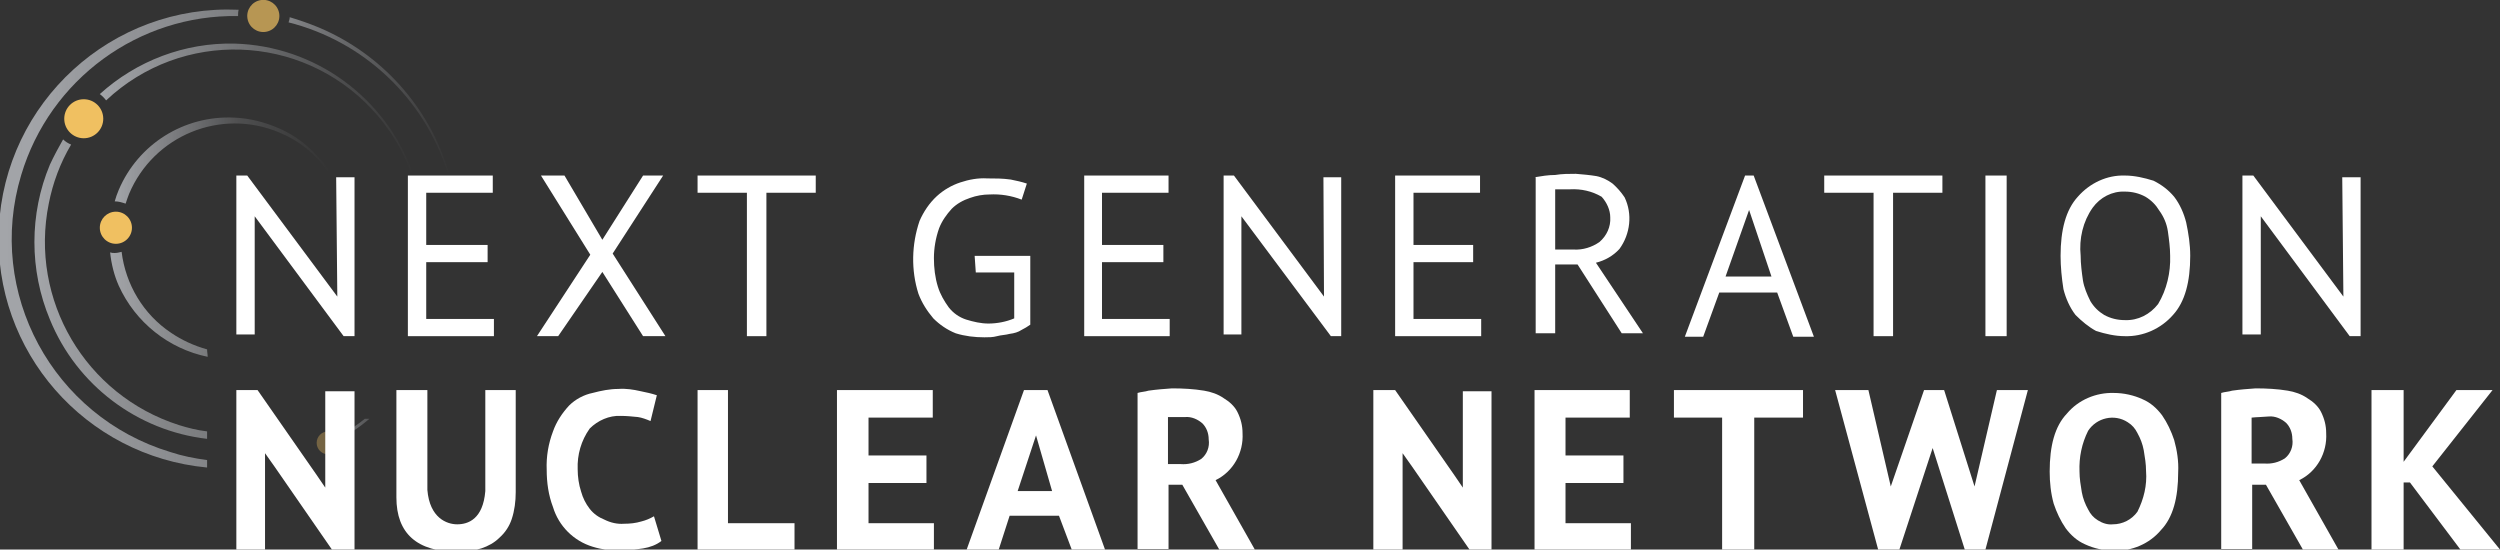 <svg version="1.1" id="Layer_1" xmlns="http://www.w3.org/2000/svg" xmlns:xlink="http://www.w3.org/1999/xlink" x="0" y="0" viewBox="0 0 435.8 95.8" xml:space="preserve" enable-background="new 0 0 435.8 95.8"><rect x="0" y="0" width="435.8" height="95.8" fill="#333333" stroke="none"/><style type="text/css">.st0{opacity:.35;fill:#f0c061;enable-background:new}.st1{opacity:.7}.st2{fill:#f0c061}.st3{fill:url(#SVGID_1_)}.st4{fill:url(#SVGID_2_)}.st5{fill:url(#SVGID_3_)}.st6{fill:url(#SVGID_4_)}.st7{fill:url(#SVGID_5_)}.st8{fill:#fff}.st9{fill:url(#SVGID_6_)}.st10{fill:url(#SVGID_7_)}</style><title>NGNN-header-logo</title><g id="Orbit-Out"><circle id="Oval" class="st0" cx="57.2" cy="77.2" r="2"/><g id="Oval-2" class="st1"><ellipse transform="matrix(0.987 -0.161 0.161 0.987 0.147 7.407)" class="st2" cx="45.9" cy="2.8" rx="2.8" ry="2.8"/></g><linearGradient id="SVGID_1_" gradientUnits="userSpaceOnUse" x1="60.03" y1="241.91" x2="66.89" y2="241.91" gradientTransform="matrix(1 0 0 1 1.000000e-02 -167.41)"><stop offset="0" stop-color="#A3A5A9" stop-opacity="0.5"/><stop offset=".95" stop-color="#A3A5A9" stop-opacity="0.22"/><stop offset="1" stop-color="#A3A5A9" stop-opacity="0.2"/></linearGradient><path class="st3" d="M63.6,73c-1.1,0.9-2.3,1.7-3.6,2.5c0.1,0.2,0.2,0.3,0.3,0.5c1.2-0.8,2.4-1.6,3.5-2.5c0.2-0.2,0.4-0.3,0.6-0.5 H63.6z"/><linearGradient id="SVGID_2_" gradientUnits="userSpaceOnUse" x1="50.57" y1="183.91" x2="78.54" y2="183.91" gradientTransform="matrix(1 0 0 1 1.000000e-02 -167.41)"><stop offset="0" stop-color="#A3A5A9" stop-opacity="0.7"/><stop offset="1" stop-color="#A3A5A9" stop-opacity="0"/></linearGradient><path class="st4" d="M55.6,4.8c-1.7-0.7-3.4-1.3-5.1-1.8c0,0.3-0.1,0.6-0.2,0.9C63.4,7.2,73.9,17.1,78,30h0.2 C74.8,18.6,66.5,9.4,55.6,4.8z"/></g><g id="Orbit-Mid"><linearGradient id="SVGID_3_" gradientUnits="userSpaceOnUse" x1="17.39" y1="186.206" x2="71.89" y2="186.206" gradientTransform="matrix(1 0 0 1 1.000000e-02 -167.41)"><stop offset="0" stop-color="#A3A5A9"/><stop offset=".85" stop-color="#A3A5A9" stop-opacity="0.15"/><stop offset="1" stop-color="#A3A5A9" stop-opacity="0"/></linearGradient><path class="st5" d="M40.9,7.6c-8.7-0.2-17.1,3-23.5,8.8c0.4,0.3,0.8,0.7,1.1,1.1C31.7,5.1,52.4,5.8,64.8,19c3,3.2,5.3,6.9,6.8,11 h0.3C67.1,16.9,54.9,8,40.9,7.6z"/><circle id="Oval-3" class="st2" cx="14.6" cy="20.7" r="3.4"/></g><g id="Orbit-In"><linearGradient id="SVGID_4_" gradientUnits="userSpaceOnUse" x1="19.99" y1="195.4" x2="57.39" y2="195.4" gradientTransform="matrix(1 0 0 1 1.000000e-02 -167.41)"><stop offset="0" stop-color="#A3A5A9"/><stop offset=".584" stop-color="#A3A5A9" stop-opacity="0.24"/><stop offset="1" stop-color="#A3A5A9" stop-opacity="0"/></linearGradient><path class="st6" d="M55.2,27.1c-1.8-2-4-3.6-6.5-4.7c-2.5-1.1-5.2-1.8-7.9-1.9c-8.7-0.4-16.7,4.6-20.1,12.6 c-0.3,0.7-0.5,1.3-0.7,2l0,0c0.7,0,1.3,0.2,1.9,0.4c0.2-0.6,0.4-1.2,0.6-1.7c4.3-10.2,16-15,26.2-10.7c3.4,1.4,6.3,3.7,8.4,6.7h0.3 C56.8,28.8,56,27.9,55.2,27.1z"/><linearGradient id="SVGID_5_" gradientUnits="userSpaceOnUse" x1="19.15" y1="220.46" x2="37.11" y2="220.46" gradientTransform="matrix(1 0 0 1 1.000000e-02 -167.41)"><stop offset="0" stop-color="#A3A5A9"/><stop offset="1" stop-color="#A4A6A9" stop-opacity="0.6"/></linearGradient><path class="st7" d="M36.1,60.9c-2.2-0.6-4.4-1.6-6.3-2.9c-4.8-3.2-7.9-8.4-8.6-14.1c-0.4,0.1-0.8,0.2-1.2,0.2 c-0.3,0-0.5,0-0.8-0.1c0.2,2,0.7,4,1.5,5.8c2.9,6.4,8.7,11,15.5,12.4C36.2,61.7,36.1,61.4,36.1,60.9z"/><circle id="Oval-4" class="st2" cx="20.2" cy="39.7" r="2.8"/></g><g id="Letters"><polygon id="Shape" class="st8" points="44.4,37.7 44.4,58.3 41.2,58.3 41.2,30.6 43.1,30.6 58.8,51.7 58.6,30.9 61.8,30.9 61.8,58.6 59.9,58.6"/><polygon id="Shape-2" class="st8" points="71.1,30.6 85.9,30.6 85.9,33.6 74.3,33.6 74.3,42.7 85,42.7 85,45.7 74.3,45.7 74.3,55.6 86.1,55.6 86.1,58.6 71.1,58.6"/><polygon id="Shape-3" class="st8" points="102.9,44.4 94.3,30.6 98.4,30.6 105,41.8 112.1,30.6 115.6,30.6 106.8,44.2 116,58.6 112.1,58.6 105,47.4 97.3,58.6 93.6,58.6"/><polygon id="Shape-4" class="st8" points="142.2,33.6 133.6,33.6 133.6,58.6 130.2,58.6 130.2,33.6 121.6,33.6 121.6,30.6 142.2,30.6"/><path id="Shape-5" class="st8" d="M169.9,44.6h9.7v12c-0.6,0.4-0.9,0.6-1.5,0.9c-0.6,0.4-1.3,0.6-2.1,0.7c-0.7,0.2-1.5,0.2-2.2,0.4 c-0.7,0.2-1.5,0.2-2.2,0.2c-1.7,0-3.4-0.2-5-0.7c-1.5-0.6-2.8-1.5-3.9-2.6c-1.1-1.3-2-2.7-2.6-4.3c-1.3-4.1-1.2-8.6,0.2-12.7 c0.7-1.6,1.7-3.1,3-4.3c1.2-1.1,2.6-1.9,4.1-2.4c1.5-0.5,3.1-0.8,4.7-0.7c1.4,0,2.7,0,4.1,0.2c1,0.2,1.9,0.4,2.8,0.7l-0.9,2.8 c-1.8-0.7-3.7-1-5.6-0.9c-1.1,0-2.3,0.2-3.4,0.6c-1.2,0.4-2.3,1-3.2,1.9c-0.9,1-1.7,2.1-2.2,3.4c-0.6,1.7-0.9,3.5-0.9,5.2 c0,1.7,0.2,3.4,0.7,5c0.4,1.3,1.1,2.5,1.9,3.6c0.8,1,1.8,1.7,3,2.1c1.3,0.4,2.6,0.7,3.9,0.7c1.5,0,3.1-0.3,4.5-0.9v-8h-6.7 L169.9,44.6z"/><polygon id="Shape-6" class="st8" points="189,30.6 203.7,30.6 203.7,33.6 192.1,33.6 192.1,42.7 202.8,42.7 202.8,45.7 192.1,45.7 192.1,55.6 203.9,55.6 203.9,58.6 189,58.6"/><polygon id="Shape-7" class="st8" points="243.2,30.6 258,30.6 258,33.6 246.4,33.6 246.4,42.7 256.8,42.7 256.8,45.7 246.4,45.7 246.4,55.6 258.2,55.6 258.2,58.6 243.2,58.6"/><path id="Shape-8" class="st8" d="M267.5,30.9c1.2-0.2,2.4-0.4,3.6-0.4c1.2-0.2,2.4-0.2,3.6-0.2c1.2,0.1,2.4,0.2,3.6,0.4 c1,0.2,2,0.7,2.8,1.3c0.8,0.7,1.5,1.5,2.1,2.4c1.4,2.9,1,6.4-0.9,9c-1.1,1.2-2.5,2-4.1,2.4l8.2,12.3h-3.7l-7.7-12h-3.9v12h-3.4 V30.9z M273.7,33h-2.6v10.5h3.2c1.6,0.1,3.2-0.4,4.5-1.3c1.3-1.1,2-2.7,1.9-4.3c0-1.3-0.6-2.6-1.5-3.6 C277.5,33.3,275.6,32.9,273.7,33L273.7,33z"/><path id="Shape-9" class="st8" d="M309.8,51h-10.1l-2.8,7.7h-3.2l10.5-28.1h1.5l10.5,28.1h-3.6L309.8,51z M300.8,48.2h8l-3.9-11.6 L300.8,48.2z"/><polygon id="Shape-10" class="st8" points="338.6,33.6 330,33.6 330,58.6 326.6,58.6 326.6,33.6 318,33.6 318,30.6 338.6,30.6"/><polygon id="Shape-11" class="st8" points="346.1,30.6 349.8,30.6 349.8,58.6 346.1,58.6"/><path id="Shape-12" class="st8" d="M359.2,44.6c0-4.5,0.9-8,3-10.3c2.1-2.4,5.1-3.8,8.2-3.7c1.7,0,3.4,0.4,5,0.9 c1.4,0.7,2.6,1.6,3.6,2.8c1,1.3,1.7,2.9,2.1,4.5c0.4,1.9,0.7,3.8,0.7,5.8c0,4.5-0.9,8-3,10.3c-2.1,2.4-5.2,3.8-8.4,3.7 c-1.7,0-3.4-0.4-5-0.9c-1.3-0.7-2.5-1.7-3.6-2.8c-1-1.3-1.7-2.9-2.1-4.5C359.4,48.5,359.2,46.5,359.2,44.6L359.2,44.6z M362.7,44.6 c0,1.4,0.2,2.9,0.4,4.3c0.2,1.2,0.7,2.4,1.3,3.6c0.6,1,1.4,1.8,2.4,2.4c1.1,0.6,2.3,0.9,3.6,0.9c2.3,0.1,4.4-1,5.8-2.8 c1.5-2.5,2.2-5.5,2.1-8.4c0-1.4-0.2-2.9-0.4-4.3c-0.2-1.3-0.7-2.5-1.5-3.6c-0.6-1-1.4-1.8-2.4-2.4c-1.1-0.6-2.3-0.9-3.6-0.9 c-2.2-0.1-4.3,1-5.6,2.8C363.1,38.6,362.4,41.6,362.7,44.6z"/><path id="Shape-13" class="st8" d="M84.6,68h5.3v17.8c0,1.6-0.2,3.2-0.7,4.7c-0.4,1.2-1.1,2.3-2.1,3.2c-0.9,0.9-2,1.5-3.2,1.9 c-1.3,0.4-2.7,0.6-4.1,0.6c-7.1,0-10.7-3.2-10.7-9.5V68h5.4v17.4c0.4,4.9,3.4,6,5.2,6c1.9,0,4.5-0.9,4.9-5.8 C84.6,81.1,84.6,68,84.6,68z"/><path id="Shape-14" class="st8" d="M115.3,94.3c-0.9,0.7-2,1.1-3.2,1.3c-1.3,0.2-2.6,0.3-3.9,0.4c-1.7,0-3.3-0.2-4.9-0.7 c-3.3-1-5.9-3.6-6.9-6.9c-0.8-2.1-1.1-4.3-1.1-6.5c-0.1-2.3,0.3-4.6,1.1-6.7c0.6-1.7,1.6-3.2,2.8-4.5c1.1-1.1,2.6-1.9,4.1-2.2 c1.5-0.4,3-0.7,4.5-0.7c1.3-0.1,2.6,0.1,3.9,0.4c1,0.2,1.9,0.4,2.8,0.7l-1.1,4.5c-0.7-0.3-1.5-0.6-2.2-0.7c-1-0.1-2-0.2-3-0.2 c-2-0.1-4,0.8-5.4,2.2c-1.5,2.1-2.2,4.6-2.1,7.1c0,1.3,0.2,2.7,0.6,3.9c0.3,1.1,0.8,2.1,1.5,3c0.7,0.9,1.6,1.5,2.6,1.9 c1,0.5,2.2,0.8,3.4,0.7c1,0,2-0.1,3-0.4c0.8-0.2,1.5-0.5,2.2-0.9L115.3,94.3z"/><polygon id="Shape-15" class="st8" points="138.5,96 121.6,96 121.6,68 126.9,68 126.9,91.2 138.5,91.2"/><polygon id="Shape-16" class="st8" points="145.9,68 162.6,68 162.6,72.8 151.4,72.8 151.4,79.4 161.5,79.4 161.5,84.2 151.4,84.2 151.4,91.2 162.8,91.2 162.8,96 145.9,96"/><path id="Shape-17" class="st8" d="M184.6,89.9H176l-2,6.2h-5.6L178.5,68h4.1L192.7,96h-5.8L184.6,89.9z M177.4,85.6h6l-2.8-9.7 L177.4,85.6z"/><path id="Shape-18" class="st8" d="M198.3,68.5c0.6-0.2,1.3-0.2,1.9-0.4c1.4-0.2,2.7-0.3,4.1-0.4c1.9,0,3.8,0.1,5.6,0.4 c1.2,0.2,2.4,0.6,3.4,1.3c1,0.6,1.9,1.4,2.4,2.4c0.6,1.2,0.9,2.4,0.9,3.7c0.2,3.4-1.6,6.7-4.7,8.2l6.9,12.2h-6.2l-6.5-11.4h-2.4 v11.2h-5.4V68.5z M203.6,72.7v8.2h2.2c1.3,0.1,2.5-0.2,3.6-0.9c1-0.8,1.5-2.1,1.3-3.4c0-1.1-0.4-2.1-1.1-2.8 c-0.8-0.7-1.9-1.2-3-1.1L203.6,72.7z"/><polygon id="Shape-19" class="st8" points="267.5,68 284.1,68 284.1,72.8 272.9,72.8 272.9,79.4 283,79.4 283,84.2 272.9,84.2 272.9,91.2 284.3,91.2 284.3,96 267.5,96"/><polygon id="Shape-20" class="st8" points="314.3,72.8 305.8,72.8 305.8,95.8 300.2,95.8 300.2,72.8 291.8,72.8 291.8,68 314.3,68"/><polygon id="Shape-21" class="st8" points="329.6,84.8 335.4,68 338.9,68 344.2,84.8 348.1,68 353.5,68 346.1,95.8 342.5,95.8 336.9,78.1 331.1,95.8 327.4,95.8 319.9,68 325.7,68"/><path id="Shape-22" class="st8" d="M357.3,82.2c0-4.5,0.9-7.9,3-10.1c2-2.4,5.1-3.7,8.2-3.6c1.7,0,3.5,0.4,5,1.1 c1.4,0.6,2.5,1.6,3.4,2.8c0.9,1.3,1.6,2.8,2.1,4.3c0.5,1.8,0.8,3.7,0.7,5.6c0,4.5-0.9,7.9-3,10.1c-2,2.4-5.1,3.7-8.2,3.6 c-1.7,0-3.5-0.4-5-1.1c-1.4-0.6-2.5-1.6-3.4-2.8c-0.9-1.3-1.6-2.8-2.1-4.3C357.5,86,357.3,84.1,357.3,82.2z M362.5,82.2 c0,1.2,0.2,2.4,0.4,3.6c0.2,1.1,0.6,2.1,1.1,3c0.4,0.8,0.9,1.4,1.7,1.9c0.8,0.5,1.7,0.8,2.6,0.7c1.7,0,3.3-0.8,4.3-2.2 c1.1-2.2,1.7-4.6,1.5-7.1c0-1.2-0.2-2.4-0.4-3.6c-0.2-1.1-0.6-2.1-1.1-3c-0.4-0.8-0.9-1.4-1.7-1.9c-2.3-1.5-5.4-0.8-6.9,1.5 C362.9,77.3,362.4,79.7,362.5,82.2z"/><polygon id="Shape-23" class="st8" points="420.1,84.1 419,84.1 419,95.8 413.4,95.8 413.4,68 419,68 419,80.5 428.2,68 434.5,68 424,81.3 435.8,95.8 428.9,95.8"/><polygon id="Shape-24" class="st8" points="216.4,37.7 216.4,58.3 213.3,58.3 213.3,30.6 215.1,30.6 230.8,51.7 230.7,30.9 233.8,30.9 233.8,58.6 232,58.6"/><polygon id="Shape-25" class="st8" points="394.1,37.7 394.1,58.3 390.9,58.3 390.9,30.6 392.8,30.6 408.5,51.7 408.3,30.9 411.5,30.9 411.5,58.6 409.6,58.6"/><polygon id="Shape-26" class="st8" points="246.2,81.4 244.5,79 244.5,95.8 239.4,95.8 239.4,68 243.2,68 253.5,82.8 255,85 255,68.2 260,68.2 260,96 256.3,96"/><path id="Shape-27" class="st8" d="M387.2,68.5c0.6-0.2,1.3-0.2,1.9-0.4c1.4-0.2,2.7-0.3,4.1-0.4c1.9,0,3.8,0.1,5.6,0.4 c1.2,0.2,2.4,0.6,3.4,1.3c1,0.6,1.9,1.4,2.4,2.4c0.6,1.2,0.9,2.4,0.9,3.7c0.2,3.4-1.6,6.7-4.7,8.2l6.9,12.2h-6.2l-6.5-11.4h-2.4 v11.2h-5.4V68.5z M392.5,72.8v8h2.2c1.3,0.1,2.5-0.2,3.6-0.9c1-0.8,1.5-2.1,1.3-3.4c0-1.1-0.4-2.1-1.1-2.8c-0.8-0.7-1.9-1.2-3-1.1 C394.4,72.7,393.4,72.7,392.5,72.8L392.5,72.8z"/></g><g id="LetterN"><polygon id="Shape-28" class="st8" points="47.9,81.4 46.2,79 46.2,95.8 41.2,95.8 41.2,68 44.9,68 55.2,82.8 56.7,85 56.7,68.2 61.8,68.2 61.8,96 58,96"/></g><linearGradient id="SVGID_6_" gradientUnits="userSpaceOnUse" x1="6" y1="50.386" x2="38.712" y2="50.386"><stop offset="0" stop-color="#A3A5A9"/><stop offset="1" stop-color="#A4A6A9" stop-opacity="0.6"/></linearGradient><path class="st9" d="M36.1,75.2c-1.7-0.2-3.3-0.6-4.9-1.1C14.9,68.9,5.1,52.3,8.5,35.5c0.7-3.6,2-7.1,3.9-10.3	c-0.5-0.2-1-0.5-1.4-0.9c-0.8,1.4-1.6,2.9-2.3,4.4c-3.6,8.6-3.6,18.4,0,27C13.4,67.2,24,75.1,36.1,76.5V75.2z"/><linearGradient id="SVGID_7_" gradientUnits="userSpaceOnUse" x1=".373" y1="41.571" x2="42.081" y2="41.571"><stop offset="0" stop-color="#A3A5A9"/><stop offset=".17" stop-color="#A3A5A9" stop-opacity="0.98"/><stop offset=".32" stop-color="#A3A5A9" stop-opacity="0.91"/><stop offset=".67" stop-color="#A3A5A9" stop-opacity="0.8"/><stop offset="1" stop-color="#A3A5A9" stop-opacity="0.65"/><stop offset="1" stop-color="#A3A5A9" stop-opacity="0.45"/><stop offset="1" stop-color="#A3A5A9" stop-opacity="0.21"/><stop offset="1" stop-color="#A3A5A9" stop-opacity="0"/></linearGradient><path class="st10" d="M36.1,80.2c-2.2-0.3-4.3-0.7-6.4-1.4C9.2,72.6-2.5,51,3.7,30.5c5-16.7,20.5-28,37.8-27.7c0-0.4,0-0.7,0.1-1.1	C19.5,0.7,0.8,17.8-0.2,39.8c-1,21.5,15.1,39.7,36.3,41.7V80.2z"/></svg>